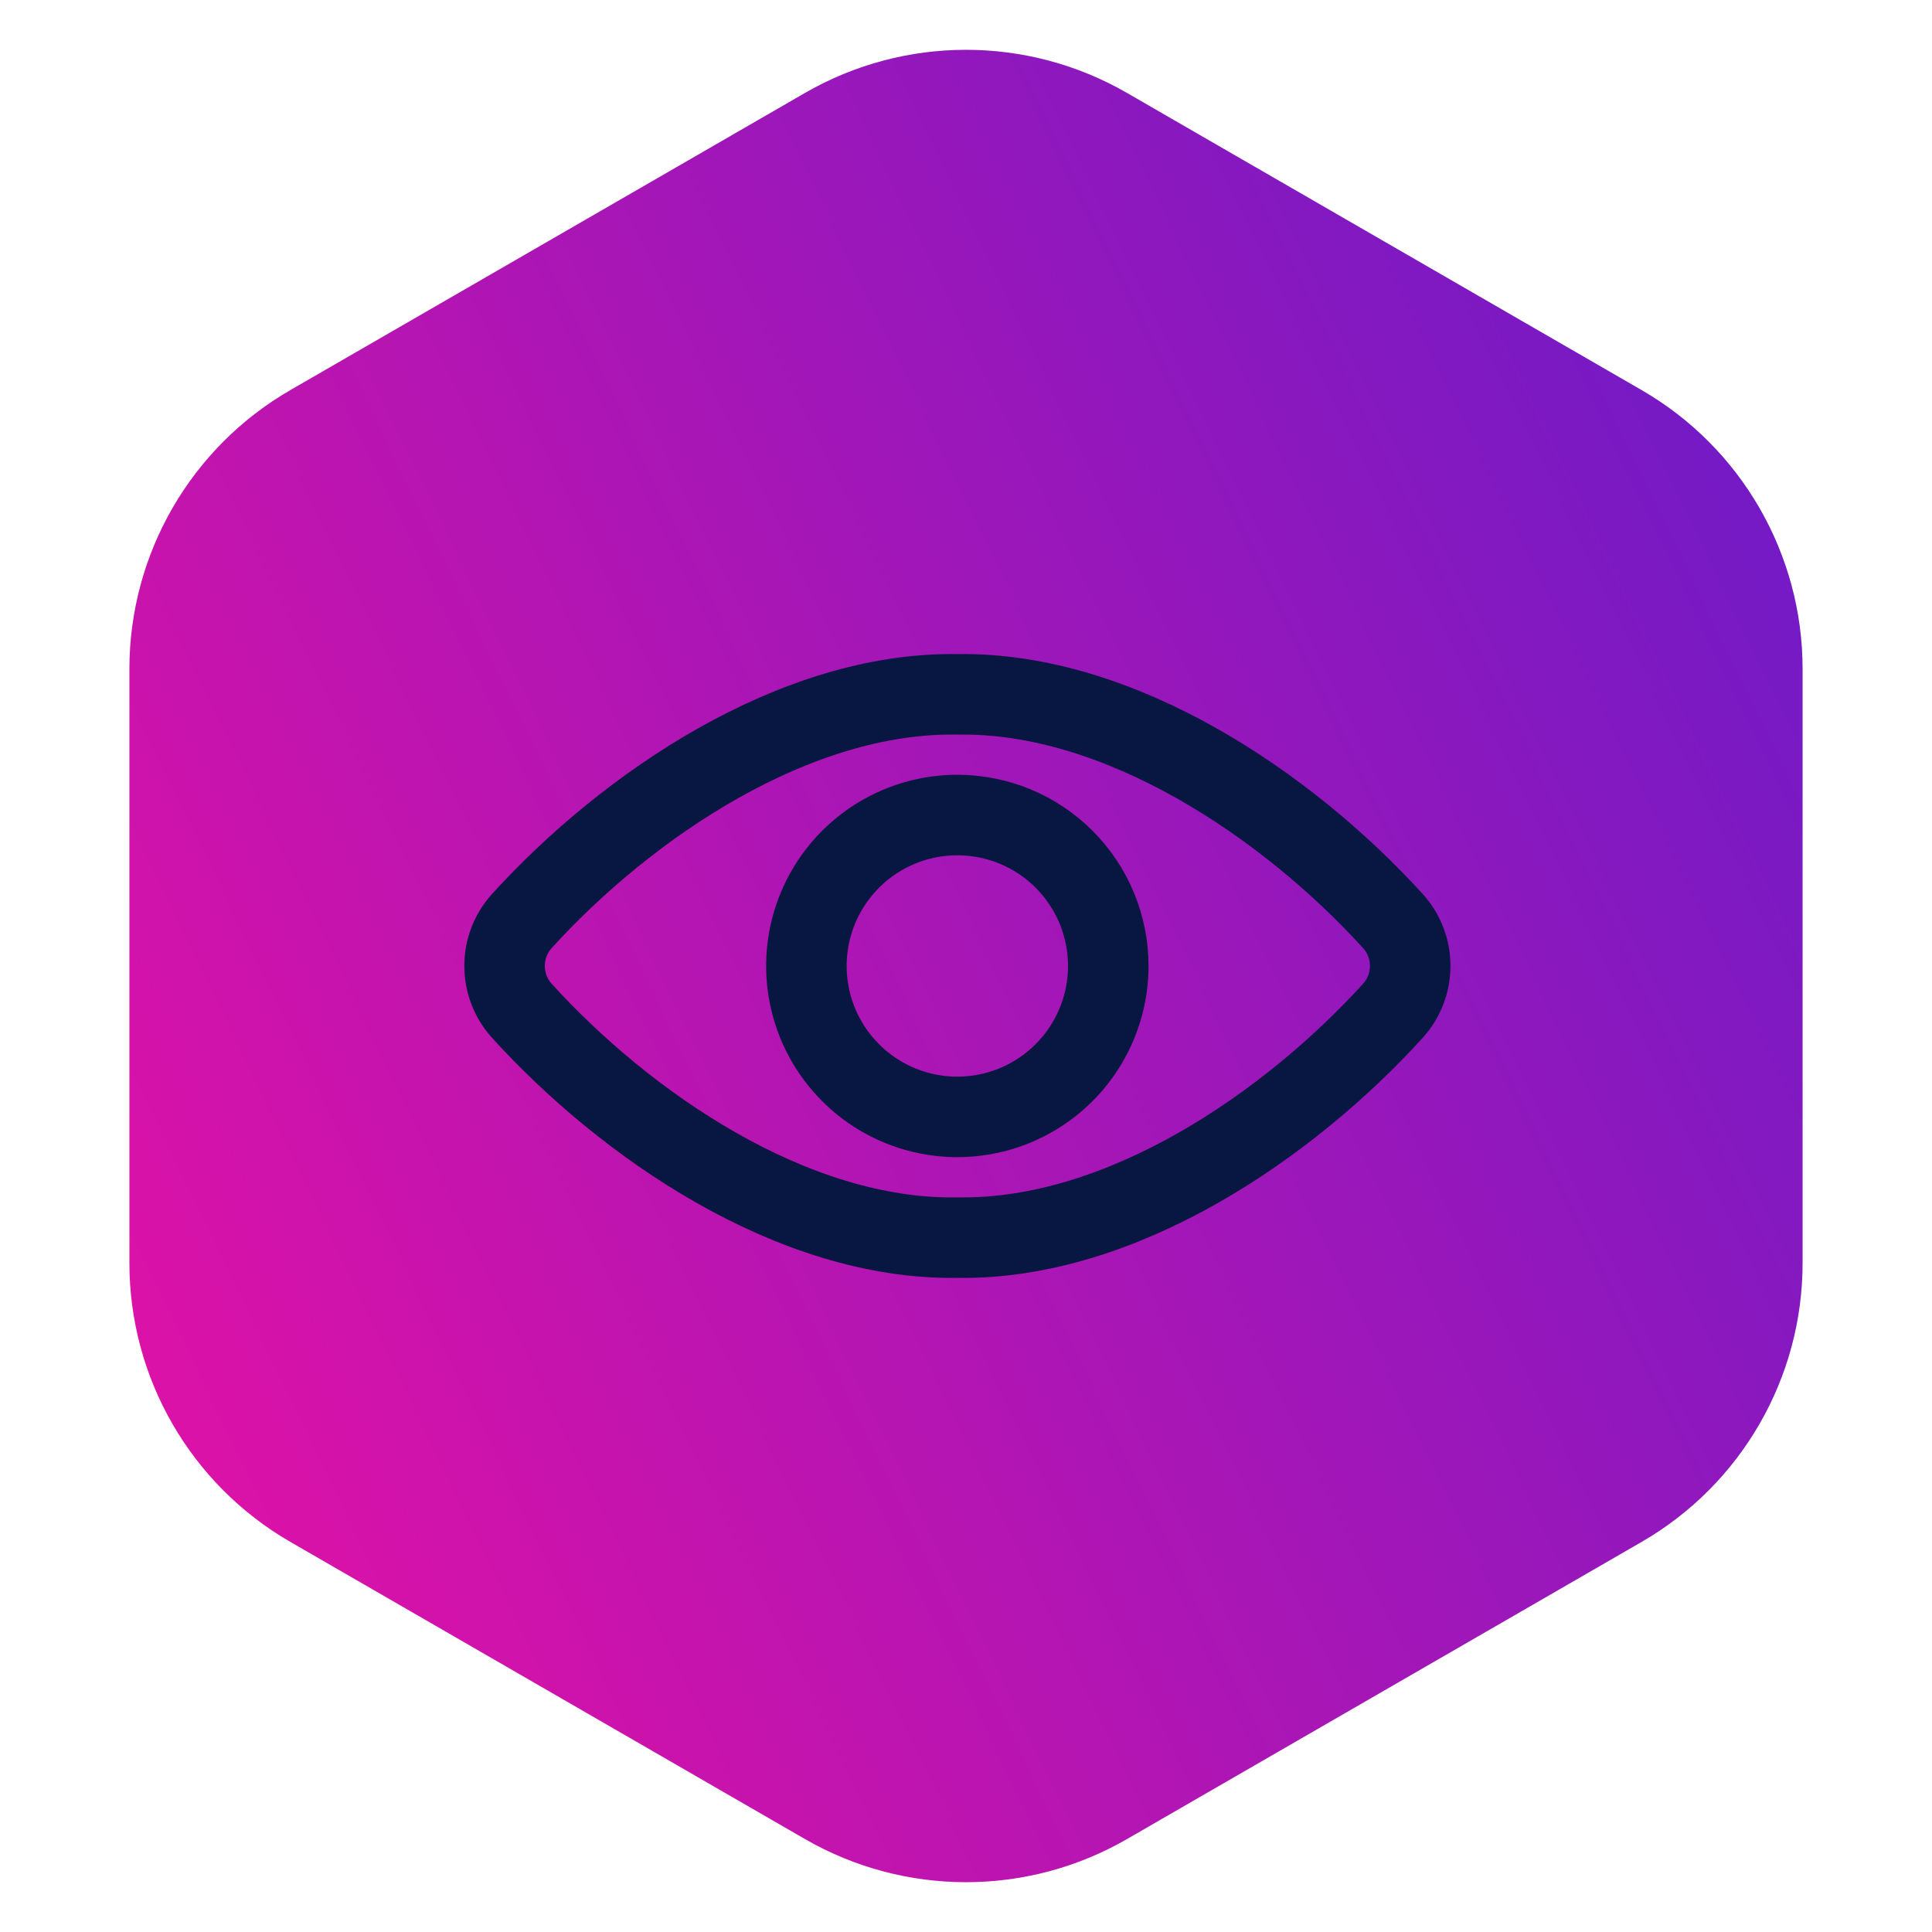 <svg width="48" height="48" viewBox="0 0 48 48" fill="none" xmlns="http://www.w3.org/2000/svg">
<path d="M27.5 3.175C25.334 1.925 22.666 1.925 20.5 3.175L7.715 10.557C5.55 11.807 4.215 14.118 4.215 16.619V31.381C4.215 33.882 5.55 36.193 7.715 37.443L20.5 44.825C22.666 46.075 25.334 46.075 27.5 44.825L40.285 37.443C42.45 36.193 43.785 33.882 43.785 31.381V16.619C43.785 14.118 42.45 11.807 40.285 10.557L27.5 3.175Z" fill="url(#paint0_linear_63_452)" stroke="url(#paint1_linear_63_452)" stroke-width="2"/>
<path d="M23.785 17.251C19.753 17.183 15.585 20 12.963 22.885C12.688 23.19 12.536 23.587 12.536 23.998C12.536 24.409 12.688 24.805 12.963 25.111C15.527 27.935 19.684 30.817 23.785 30.748C27.884 30.817 32.042 27.935 34.608 25.111C34.884 24.805 35.036 24.409 35.036 23.998C35.036 23.587 34.884 23.19 34.608 22.885C31.985 20 27.816 17.183 23.785 17.251Z" stroke="#071741" stroke-width="2" stroke-linecap="round" stroke-linejoin="round"/>
<path d="M27.535 24C27.535 24.742 27.314 25.466 26.902 26.083C26.49 26.7 25.904 27.18 25.219 27.464C24.534 27.747 23.78 27.822 23.052 27.677C22.325 27.532 21.657 27.175 21.133 26.65C20.608 26.126 20.251 25.458 20.107 24.73C19.962 24.003 20.036 23.249 20.32 22.564C20.604 21.878 21.085 21.293 21.701 20.881C22.318 20.469 23.043 20.249 23.785 20.249C24.277 20.249 24.765 20.346 25.22 20.534C25.675 20.723 26.089 20.999 26.437 21.347C26.785 21.696 27.061 22.109 27.25 22.564C27.438 23.02 27.535 23.507 27.535 24Z" stroke="#071741" stroke-width="2" stroke-linecap="round" stroke-linejoin="round"/>
<defs>
<linearGradient id="paint0_linear_63_452" x1="27.091" y1="-35.625" x2="-32.77" y2="-6.661" gradientUnits="userSpaceOnUse">
<stop stop-color="#671BC9"/>
<stop offset="1" stop-color="#FD0F9E"/>
</linearGradient>
<linearGradient id="paint1_linear_63_452" x1="27.091" y1="-35.625" x2="-32.77" y2="-6.661" gradientUnits="userSpaceOnUse">
<stop stop-color="#671BC9"/>
<stop offset="1" stop-color="#FD0F9E"/>
</linearGradient>
</defs>
</svg>
